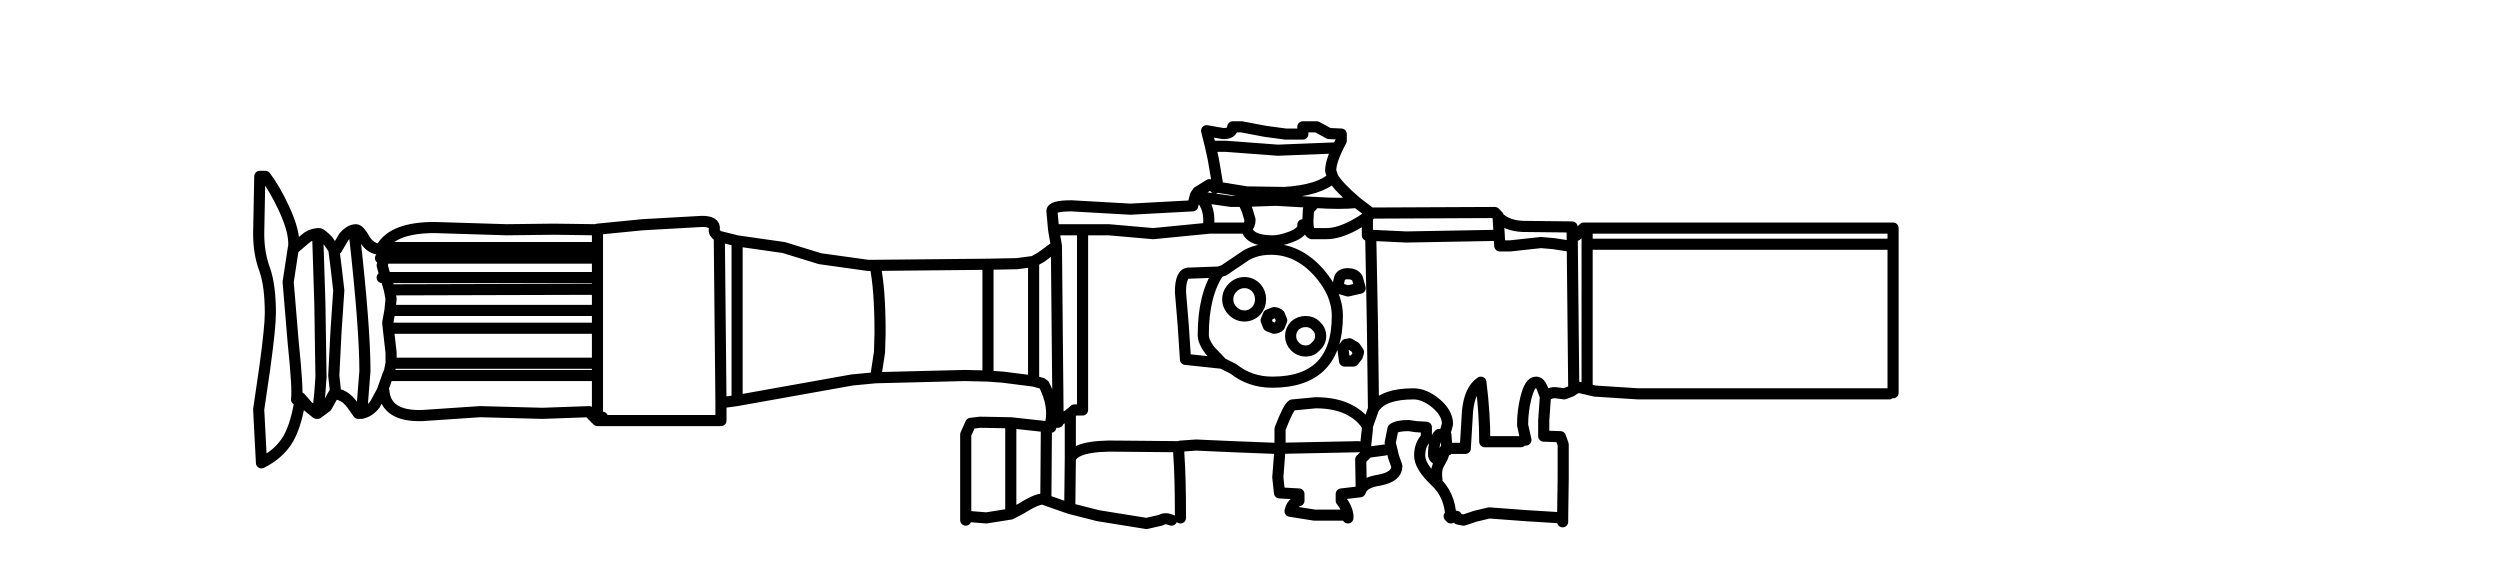 <?xml version="1.0" encoding="UTF-8" standalone="no"?>
<svg xmlns:xlink="http://www.w3.org/1999/xlink" height="52.2px" width="224.7px" xmlns="http://www.w3.org/2000/svg">
  <g transform="matrix(1.0, 0.0, 0.0, 1.0, 116.7, 28.3)">
    <use height="36.65" transform="matrix(1.0, 0.0, 0.0, 1.0, -93.95, -17.4)" width="147.9" xlink:href="#shape0"/>
  </g>
  <defs>
    <g id="shape0" transform="matrix(1.0, 0.0, 0.0, 1.0, 105.95, 21.4)">
      <path d="M-41.9 14.45 L-41.9 14.1 -41.9 6.75 -41.45 5.75 -40.6 5.65 -37.85 5.7 -34.65 6.05 -34.25 6.1 -34.25 5.8 -33.9 5.65 -34.25 5.65 Q-33.95 4.1 -34.85 2.3 L-35.05 2.15 -35.8 1.95 -38.55 1.6 -39.9 1.5 -42.0 1.45 -50.0 1.65 -52.1 1.85 -62.45 3.7 -63.9 3.9 -63.9 5.5 -75.0 5.5 -75.05 5.45 -75.3 5.2 -75.5 5.0 -75.75 4.7 -79.95 4.85 -85.55 4.7 -90.75 5.05 Q-94.0 5.15 -94.2 2.85 L-94.35 2.85 -95.0 4.05 Q-95.5 4.7 -96.2 4.85 L-96.5 4.85 -97.1 4.0 Q-97.8 3.1 -98.7 3.1 L-99.35 4.25 -100.15 4.85 -100.25 4.85 -101.05 4.2 -101.7 3.45 Q-102.05 5.85 -102.8 7.15 -103.6 8.5 -105.2 9.3 L-105.45 4.5 -104.9 0.75 Q-104.4 -2.9 -104.4 -4.15 -104.4 -6.6 -104.9 -8.05 -105.45 -9.5 -105.45 -11.3 L-105.35 -16.45 -104.85 -16.45 Q-103.95 -15.25 -103.15 -13.5 -102.2 -11.45 -102.3 -10.15 L-102.35 -9.9 -101.3 -10.8 Q-100.8 -11.25 -100.15 -11.3 L-100.0 -11.3 Q-99.85 -11.3 -99.25 -10.7 L-98.9 -10.2 -98.7 -9.9 -98.45 -9.9 -97.8 -11.0 Q-97.25 -11.65 -96.7 -11.65 -96.4 -11.65 -95.9 -10.75 -95.35 -9.9 -94.5 -9.9 L-94.4 -10.05 Q-93.35 -11.85 -89.65 -11.85 L-83.15 -11.65 -78.95 -11.7 -75.15 -11.65 -75.0 -11.7 -70.95 -12.1 -65.6 -12.4 Q-64.4 -12.4 -64.5 -11.7 -64.55 -11.35 -64.15 -11.1 L-64.05 -11.05 -62.45 -10.65 -58.25 -10.05 -55.0 -9.05 -50.7 -8.45 -50.05 -8.45 -39.9 -8.55 -37.3 -8.6 -35.8 -8.8 -35.1 -9.2 -33.75 -10.2 -34.0 -11.65 -34.15 -13.3 Q-34.2 -13.8 -32.4 -13.8 L-27.1 -13.5 -21.5 -13.8 -21.25 -14.75 -21.05 -15.05 -20.0 -15.7 Q-19.5 -15.7 -19.5 -15.4 L-19.4 -15.5 -19.35 -15.55 -19.3 -15.95 -19.65 -18.0 -19.9 -19.15 -20.25 -20.55 -18.8 -20.3 Q-17.95 -20.25 -17.9 -20.9 L-17.1 -20.9 -15.0 -20.5 -13.15 -20.25 -11.6 -20.25 -11.6 -20.9 -10.35 -20.9 -9.25 -20.3 -8.15 -20.25 -8.15 -19.65 Q-9.1 -17.9 -9.1 -16.95 L-8.9 -16.35 Q-8.4 -15.5 -6.75 -14.1 L-5.5 -13.15 -5.4 -13.15 5.65 -13.2 5.8 -13.05 5.9 -12.9 5.95 -12.9 5.95 -12.8 Q6.75 -12.0 8.2 -11.95 L12.6 -11.9 12.75 2.7 13.15 2.5 14.65 2.85 18.55 3.1 41.1 3.1 M-102.05 3.6 Q-101.9 2.8 -102.35 -1.55 L-102.8 -6.95 -102.35 -9.9 M-94.5 -9.1 L-94.2 -9.1 -94.1 -9.4 -93.9 -10.05 -94.4 -10.05 M-94.35 -7.35 L-94.05 -7.35 -94.35 -8.45 -94.2 -9.1 -75.0 -9.1 -75.0 -11.7 M-94.35 2.85 L-93.85 1.45 -93.7 1.1 -93.55 0.35 -93.55 -0.6 -93.8 -2.8 -93.85 -3.3 -93.65 -4.4 -93.55 -5.45 -93.7 -6.25 -93.9 -6.95 -94.05 -7.35 -75.35 -7.35 M-98.7 -9.9 L-98.5 -8.35 -98.25 -6.2 -98.5 -2.5 -98.7 1.45 -98.55 2.85 M-100.15 4.85 L-99.95 3.0 -99.85 1.6 -99.95 -5.0 -100.15 -11.3 M-75.0 -9.1 L-75.0 -2.8 -75.0 0.35 -75.0 1.45 -75.0 5.2 -74.55 5.2 M-50.0 1.65 L-49.65 -0.65 -49.6 -2.35 Q-49.6 -6.35 -50.05 -8.45 M-34.0 -11.65 L-29.05 -11.65 -25.05 -11.3 -19.95 -11.8 -20.1 -11.8 Q-19.85 -13.6 -20.85 -14.6 L-21.25 -14.75 M-22.6 -6.05 Q-22.6 -7.8 -21.8 -7.75 L-19.15 -7.85 -18.7 -8.0 -16.7 -9.35 Q-15.75 -9.9 -14.45 -9.9 -12.05 -9.9 -10.2 -7.85 -8.5 -5.95 -8.5 -3.9 -8.5 2.05 -14.35 2.05 -16.35 2.05 -17.85 0.85 L-18.85 0.35 -22.15 0.0 -22.35 -3.05 -22.6 -6.05 M-5.5 -13.15 L-5.45 -13.1 -5.4 -13.15 M-6.75 -14.1 Q-8.2 -13.95 -10.45 -14.1 L-10.5 -14.1 -11.1 -13.45 -11.15 -12.4 Q-11.15 -11.45 -10.8 -11.3 L-9.5 -11.3 Q-8.4 -11.3 -7.0 -12.05 -6.35 -12.4 -5.8 -12.8 L-5.45 -13.1 M-8.8 -19.0 L-13.85 -18.8 -18.5 -19.15 -19.9 -19.15 M-20.85 -14.6 L-18.05 -14.2 -17.1 -14.2 -16.95 -14.3 -16.95 -14.2 -14.0 -14.3 -10.5 -14.1 M-19.95 -11.8 L-16.65 -11.8 Q-16.35 -12.05 -16.35 -12.55 L-16.6 -13.4 -16.95 -14.2 -17.1 -14.2 M-19.4 -15.5 L-16.65 -15.05 -13.25 -15.0 Q-10.1 -15.2 -8.9 -16.35 M-11.6 -12.1 Q-11.5 -11.45 -12.7 -11.0 -13.65 -10.65 -14.3 -10.65 -16.45 -10.65 -16.65 -11.8 M-15.8 -6.45 Q-15.4 -6.0 -15.4 -5.4 -15.4 -4.8 -15.8 -4.35 -16.25 -3.9 -16.85 -3.9 -17.45 -3.9 -17.9 -4.35 -18.35 -4.8 -18.35 -5.4 -18.35 -6.0 -17.9 -6.45 -17.45 -6.9 -16.85 -6.9 -16.25 -6.9 -15.8 -6.45 M-14.7 -4.0 L-14.2 -4.2 Q-13.9 -4.2 -13.7 -4.0 L-13.5 -3.5 -13.7 -3.0 Q-13.9 -2.8 -14.2 -2.8 L-14.7 -3.0 -14.9 -3.5 -14.7 -4.0 M-11.35 -0.75 Q-11.9 -0.75 -12.3 -1.15 -12.7 -1.55 -12.7 -2.1 -12.7 -2.65 -12.3 -3.05 -11.9 -3.4 -11.35 -3.4 -10.8 -3.4 -10.45 -3.05 -10.0 -2.65 -10.0 -2.1 -10.0 -1.55 -10.45 -1.15 -10.8 -0.75 -11.35 -0.75 M-8.5 -6.4 L-8.3 -7.3 Q-8.15 -7.7 -7.55 -7.7 -6.95 -7.7 -6.7 -7.3 L-6.45 -6.4 -7.55 -6.15 -8.05 -6.3 -8.5 -6.4 M-13.65 7.55 L-13.65 6.25 Q-12.9 4.3 -12.55 4.1 L-10.45 3.9 Q-8.55 3.9 -7.3 4.6 -6.3 5.15 -5.8 6.0 L-5.25 4.45 -5.35 -3.3 -5.5 -11.15 -5.8 -11.15 -5.8 -12.8 M-6.9 -1.1 L-6.6 -0.65 -6.7 -0.3 -7.05 0.15 -7.85 0.15 -8.0 -0.95 -7.7 -1.35 -7.65 -1.35 -7.4 -1.4 -6.9 -1.1 M12.25 -10.2 L10.95 -10.4 9.8 -10.5 7.05 -10.2 6.1 -10.2 6.05 -11.15 -2.3 -11.0 -5.5 -11.15 M-19.15 -7.85 Q-20.55 -5.8 -20.55 -2.2 -20.55 -1.6 -19.95 -0.8 L-18.85 0.35 M-93.9 -10.05 L-75.35 -10.05 M-93.65 -4.4 L-75.35 -4.4 M-75.5 -6.3 L-93.7 -6.25 M-75.0 -2.8 L-93.8 -2.8 M5.9 -12.9 L5.95 -12.8 6.05 -11.15 M13.0 -11.15 L13.65 -11.8 13.95 -11.8 41.45 -11.8 41.45 3.0 M13.95 -11.8 L13.95 -10.35 41.1 -10.35 M-5.25 4.45 L-5.15 4.3 Q-4.3 3.1 -1.65 3.1 -0.7 3.1 0.3 3.9 1.4 4.8 1.4 5.8 L1.3 6.2 1.1 6.75 1.25 6.75 1.35 8.0 3.0 8.0 3.2 4.65 Q3.4 2.7 4.4 2.05 4.75 4.75 4.75 7.4 L8.0 7.4 Q8.15 7.25 8.45 7.25 L8.15 5.9 Q8.15 4.65 8.45 3.45 8.8 2.05 9.35 2.05 9.7 2.05 9.9 2.55 L10.2 3.35 Q10.6 2.95 11.15 3.0 L11.9 3.1 12.55 2.85 12.75 2.7 M10.2 3.35 L10.05 5.5 10.05 6.9 11.55 6.95 11.8 7.65 11.8 10.7 11.75 14.25 11.75 14.6 M-4.25 8.15 L-5.75 8.35 -6.4 9.0 -6.35 11.7 Q-6.05 11.05 -4.7 10.85 -3.15 10.55 -3.15 9.6 L-3.45 8.75 -3.75 7.5 -3.5 6.25 Q-3.15 5.95 -2.1 5.95 L-1.4 6.05 -0.5 6.1 -0.5 7.05 Q-1.1 7.65 -1.1 8.65 -1.1 9.6 0.25 10.9 L0.45 10.85 Q0.35 10.0 0.55 9.55 L0.95 8.8 1.2 8.1 0.85 8.6 0.65 9.1 Q0.15 8.9 0.15 8.55 0.15 7.25 0.65 6.75 L1.1 6.75 M1.35 8.0 L1.4 8.15 1.25 8.0 1.2 8.1 M1.25 8.0 L1.35 8.0 M11.75 14.25 L8.5 14.05 5.15 13.8 3.9 14.1 2.85 14.45 2.35 14.35 2.2 14.1 1.7 14.1 1.7 14.25 1.55 14.1 1.7 14.1 Q1.6 12.15 0.3 10.95 L0.25 10.9 M-6.0 8.15 L-5.8 6.25 -5.8 6.0 M-6.35 11.7 L-6.45 11.9 -8.15 12.1 -8.15 12.7 Q-7.65 13.3 -7.55 14.0 L-7.55 14.25 M-6.6 7.85 L-14.0 8.0 -13.65 8.0 -13.85 10.6 -13.7 12.0 -11.95 12.1 -11.95 12.7 Q-12.6 12.9 -12.75 13.65 L-10.55 14.0 -7.55 14.0 M-31.4 -11.3 L-31.4 4.55 -32.15 4.55 -32.3 4.7 -32.4 4.8 -32.5 4.85 -32.5 8.95 Q-32.1 7.7 -28.15 7.8 L-22.75 7.85 -22.6 7.8 -21.2 7.7 -17.85 7.85 -14.0 8.0 M-22.6 14.25 Q-22.6 10.5 -22.75 8.5 L-22.75 7.85 M-33.9 5.65 L-33.6 5.5 -33.75 -10.2 M-32.5 4.85 L-32.65 5.0 -33.6 5.5 -33.6 5.65 -33.9 5.65 M-34.65 6.05 L-34.7 12.65 -32.7 13.35 -32.55 13.4 -32.5 8.95 M-34.7 12.65 L-34.95 12.55 Q-35.55 12.55 -36.9 13.4 L-37.85 13.9 -40.05 14.25 -41.9 14.1 M-32.55 13.4 L-30.0 14.05 -25.65 14.75 -24.35 14.45 Q-24.0 14.2 -23.4 14.45 M-37.85 5.7 L-37.85 13.9 M-75.3 5.2 L-75.0 5.2 -75.05 5.45 M-96.85 -11.3 Q-95.9 -2.85 -95.9 1.05 L-96.2 4.85 M-75.0 0.35 L-93.55 0.35 M-93.85 1.45 L-75.0 1.45 M13.95 -10.35 L13.95 2.35 M-62.45 -10.65 L-62.45 3.7 M-64.05 -11.05 L-63.9 3.9 M-39.9 -8.55 L-39.9 1.5 M-35.8 1.95 L-35.8 -8.8" fill="none" stroke="#000000" stroke-linecap="round" stroke-linejoin="round" stroke-width="1.0"/>
    </g>
  </defs>
</svg>
